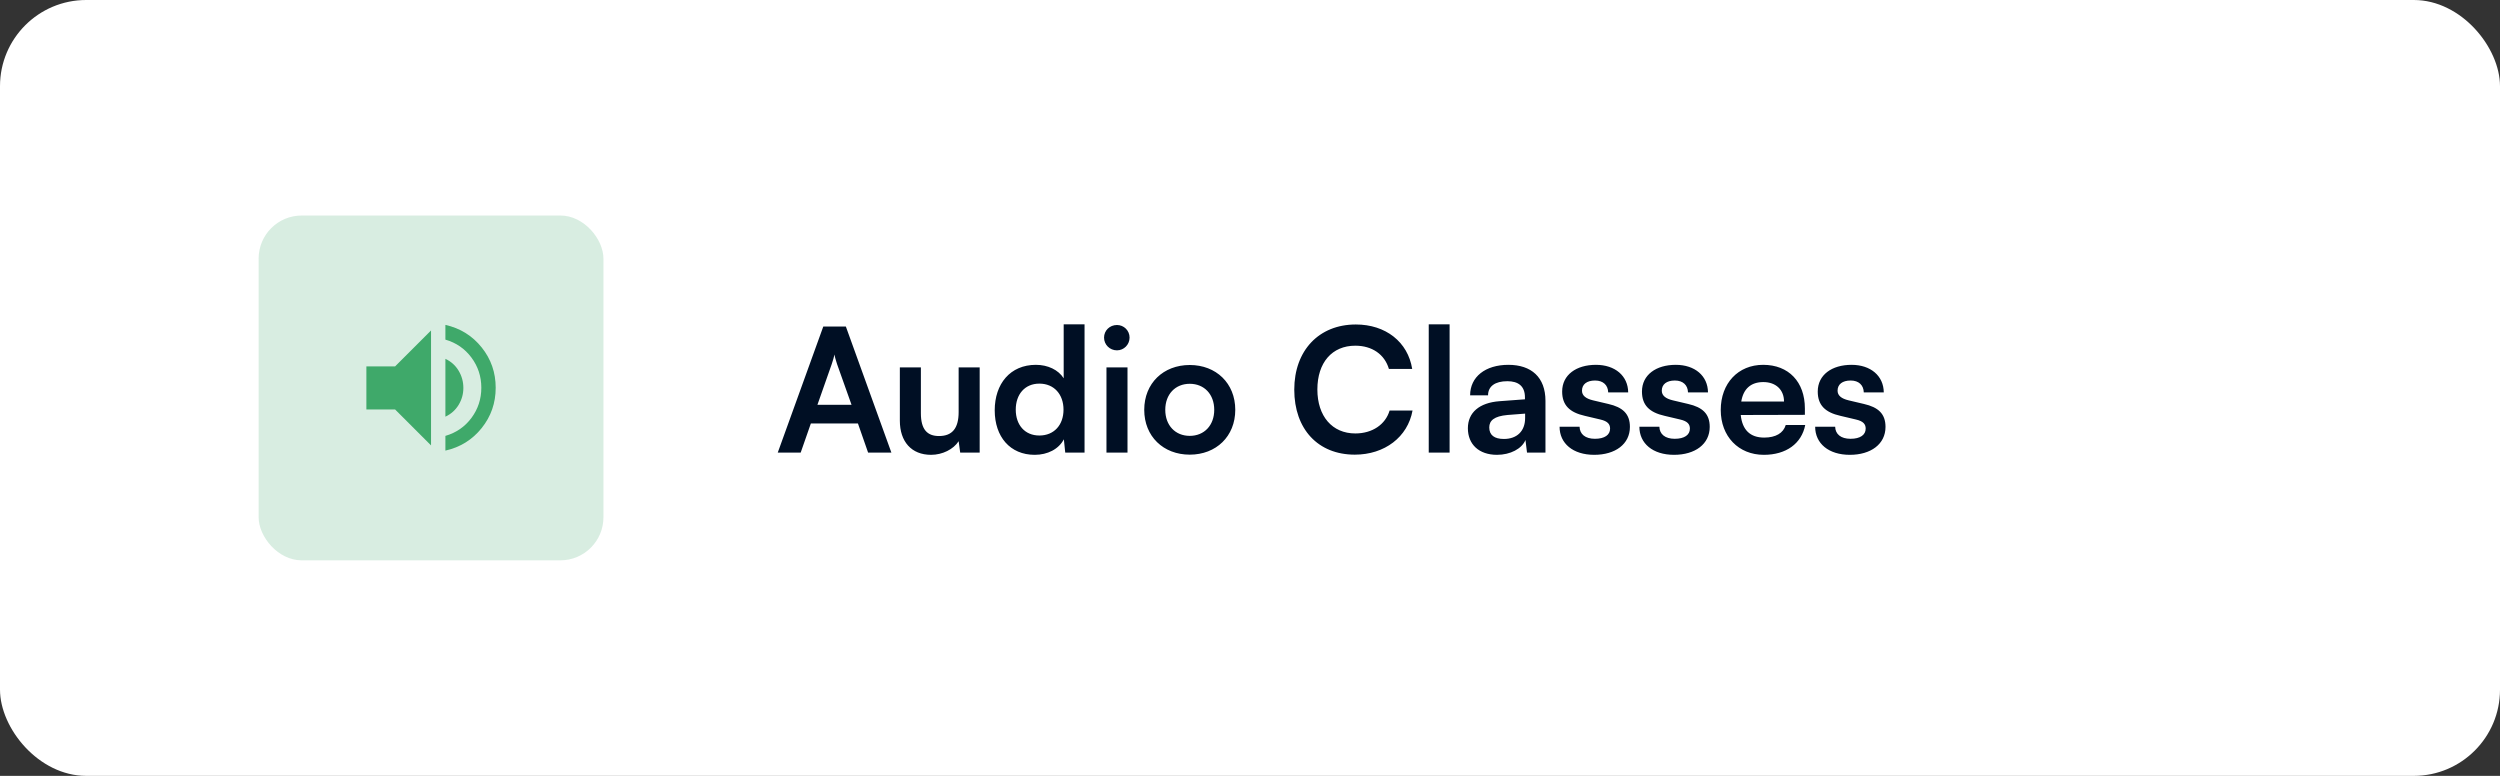 <svg width="232" height="72" viewBox="0 0 232 72" fill="none" xmlns="http://www.w3.org/2000/svg">
<rect x="0" y="0" width="232" height="72" fill="#333333" stroke="none"/>
<rect width="232" height="72" rx="8" fill="white"/>
<rect x="24" y="20" width="32" height="32" rx="4" fill="#3FA96A" fill-opacity="0.2"/>
<mask id="mask0_6_227" style="mask-type:alpha" maskUnits="userSpaceOnUse" x="32" y="28" width="16" height="16">
<rect x="32" y="28" width="16" height="16" fill="#D9D9D9"/>
</mask>
<g mask="url(#mask0_6_227)">
<path d="M41.333 41.817V40.45C42.333 40.161 43.139 39.605 43.75 38.783C44.361 37.961 44.667 37.028 44.667 35.983C44.667 34.939 44.361 34.005 43.75 33.183C43.139 32.361 42.333 31.805 41.333 31.517V30.15C42.711 30.461 43.833 31.158 44.7 32.241C45.567 33.325 46 34.572 46 35.983C46 37.394 45.567 38.642 44.7 39.725C43.833 40.808 42.711 41.505 41.333 41.817ZM34 38V34H36.667L40 30.667V41.333L36.667 38H34ZM41.333 38.667V33.3C41.856 33.544 42.264 33.911 42.559 34.4C42.853 34.889 43 35.422 43 36C43 36.567 42.853 37.092 42.559 37.575C42.264 38.058 41.856 38.422 41.333 38.667Z" fill="#3FA96A"/>
</g>
<path d="M74.304 42L75.248 39.296H79.616L80.56 42H82.72L78.496 30.304H76.4L72.176 42H74.304ZM77.184 33.792C77.296 33.472 77.392 33.12 77.44 32.896C77.472 33.136 77.584 33.488 77.68 33.792L79.024 37.568H75.856L77.184 33.792ZM88.962 34.096V38.24C88.962 39.744 88.37 40.464 87.138 40.464C86.05 40.464 85.458 39.856 85.458 38.352V34.096H83.506V39.04C83.506 40.976 84.578 42.208 86.402 42.208C87.458 42.208 88.482 41.696 88.962 40.944L89.106 42H90.914V34.096H88.962ZM96.022 42.208C97.222 42.208 98.246 41.68 98.726 40.768L98.854 42H100.646V30.096H98.71V35.104C98.214 34.32 97.238 33.856 96.134 33.856C93.75 33.856 92.31 35.616 92.31 38.08C92.31 40.528 93.734 42.208 96.022 42.208ZM96.454 40.416C95.094 40.416 94.262 39.424 94.262 38.016C94.262 36.608 95.094 35.6 96.454 35.6C97.814 35.6 98.694 36.592 98.694 38.016C98.694 39.44 97.814 40.416 96.454 40.416ZM103.656 32.512C104.296 32.512 104.824 31.984 104.824 31.328C104.824 30.672 104.296 30.16 103.656 30.16C102.984 30.16 102.456 30.672 102.456 31.328C102.456 31.984 102.984 32.512 103.656 32.512ZM102.68 42H104.632V34.096H102.68V42ZM106.185 38.032C106.185 40.496 107.961 42.192 110.409 42.192C112.857 42.192 114.633 40.496 114.633 38.032C114.633 35.568 112.857 33.872 110.409 33.872C107.961 33.872 106.185 35.568 106.185 38.032ZM108.137 38.032C108.137 36.592 109.065 35.616 110.409 35.616C111.753 35.616 112.681 36.592 112.681 38.032C112.681 39.472 111.753 40.448 110.409 40.448C109.065 40.448 108.137 39.472 108.137 38.032ZM125.724 42.192C128.492 42.192 130.636 40.56 131.084 38.096H128.956C128.572 39.392 127.356 40.224 125.772 40.224C123.628 40.224 122.252 38.624 122.252 36.144C122.252 33.648 123.612 32.08 125.772 32.08C127.324 32.08 128.492 32.88 128.892 34.24H131.052C130.652 31.728 128.588 30.112 125.82 30.112C122.396 30.112 120.108 32.528 120.108 36.16C120.108 39.824 122.316 42.192 125.724 42.192ZM134.523 42V30.096H132.587V42H134.523ZM138.923 42.208C140.155 42.208 141.227 41.648 141.563 40.832L141.707 42H143.419V37.2C143.419 35.008 142.107 33.856 139.979 33.856C137.835 33.856 136.427 34.976 136.427 36.688H138.091C138.091 35.856 138.731 35.376 139.883 35.376C140.875 35.376 141.515 35.808 141.515 36.88V37.056L139.147 37.232C137.275 37.376 136.219 38.288 136.219 39.744C136.219 41.232 137.243 42.208 138.923 42.208ZM139.562 40.736C138.683 40.736 138.203 40.384 138.203 39.664C138.203 39.024 138.667 38.624 139.883 38.512L141.531 38.384V38.8C141.531 40.016 140.763 40.736 139.562 40.736ZM144.728 39.6C144.728 41.152 145.976 42.208 147.944 42.208C149.896 42.208 151.256 41.216 151.256 39.616C151.256 38.4 150.584 37.792 149.256 37.488L147.832 37.152C147.16 36.992 146.808 36.704 146.808 36.256C146.808 35.664 147.256 35.312 148.024 35.312C148.776 35.312 149.224 35.744 149.24 36.416H151.096C151.08 34.88 149.88 33.856 148.104 33.856C146.28 33.856 144.968 34.784 144.968 36.336C144.968 37.6 145.656 38.272 147.08 38.592L148.504 38.928C149.208 39.088 149.416 39.376 149.416 39.776C149.416 40.352 148.92 40.72 148.008 40.72C147.112 40.72 146.6 40.288 146.584 39.6H144.728ZM152.134 39.6C152.134 41.152 153.382 42.208 155.35 42.208C157.302 42.208 158.662 41.216 158.662 39.616C158.662 38.4 157.99 37.792 156.662 37.488L155.238 37.152C154.566 36.992 154.214 36.704 154.214 36.256C154.214 35.664 154.662 35.312 155.43 35.312C156.182 35.312 156.63 35.744 156.646 36.416H158.502C158.486 34.88 157.286 33.856 155.51 33.856C153.686 33.856 152.374 34.784 152.374 36.336C152.374 37.6 153.062 38.272 154.486 38.592L155.91 38.928C156.614 39.088 156.822 39.376 156.822 39.776C156.822 40.352 156.326 40.72 155.414 40.72C154.518 40.72 154.006 40.288 153.99 39.6H152.134ZM163.685 42.208C165.749 42.208 167.189 41.168 167.525 39.44H165.717C165.493 40.192 164.789 40.608 163.717 40.608C162.421 40.608 161.685 39.904 161.541 38.512L167.493 38.496V37.904C167.493 35.44 165.989 33.856 163.621 33.856C161.301 33.856 159.685 35.568 159.685 38.048C159.685 40.496 161.333 42.208 163.685 42.208ZM163.637 35.456C164.805 35.456 165.557 36.176 165.557 37.264H161.589C161.781 36.08 162.485 35.456 163.637 35.456ZM168.447 39.6C168.447 41.152 169.695 42.208 171.663 42.208C173.615 42.208 174.975 41.216 174.975 39.616C174.975 38.4 174.303 37.792 172.975 37.488L171.551 37.152C170.879 36.992 170.527 36.704 170.527 36.256C170.527 35.664 170.975 35.312 171.743 35.312C172.495 35.312 172.943 35.744 172.959 36.416H174.815C174.799 34.88 173.599 33.856 171.823 33.856C169.999 33.856 168.687 34.784 168.687 36.336C168.687 37.6 169.375 38.272 170.799 38.592L172.223 38.928C172.927 39.088 173.135 39.376 173.135 39.776C173.135 40.352 172.639 40.72 171.727 40.72C170.831 40.72 170.319 40.288 170.303 39.6H168.447Z" fill="#000F24"/>
</svg>
